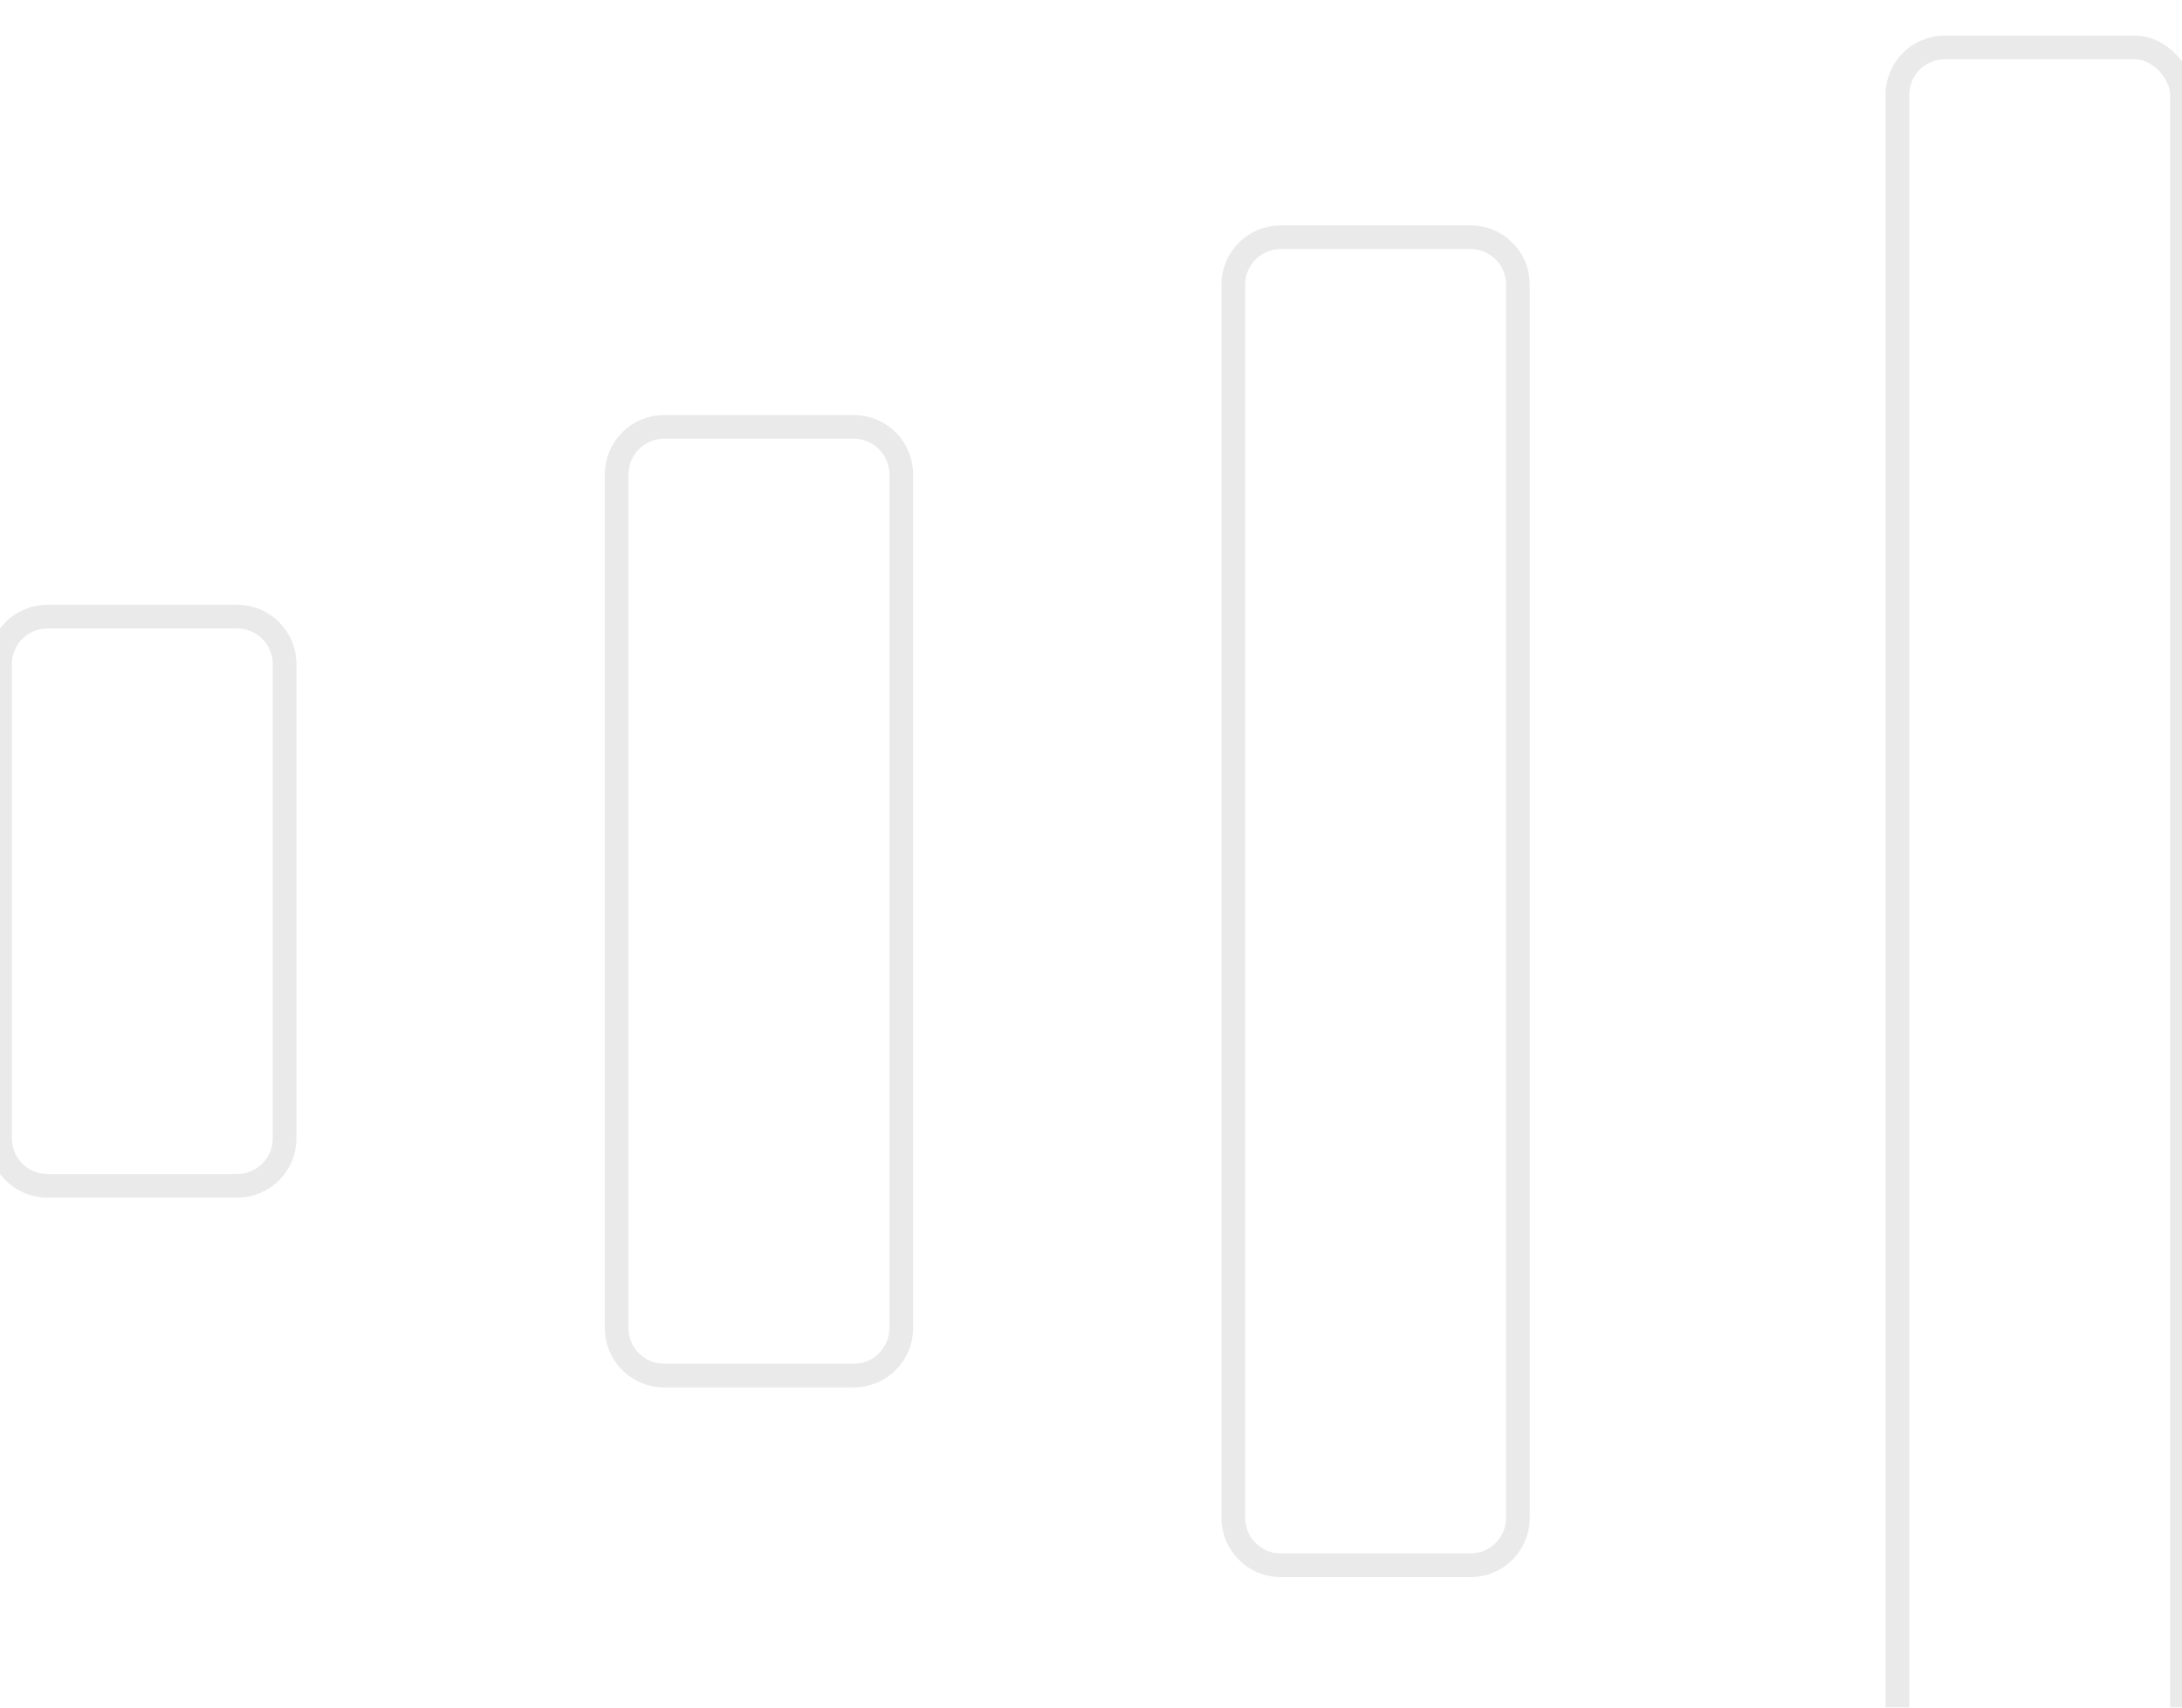 <?xml version="1.0" encoding="UTF-8"?>
<svg viewBox="0 0 46 36" version="1.1" xmlns="http://www.w3.org/2000/svg" xmlns:xlink="http://www.w3.org/1999/xlink">
    <defs>
        <filter x="-14.1%" y="-12.5%" width="128.1%" height="132.1%" filterUnits="objectBoundingBox" id="filter-1">
            <feOffset dx="0" dy="1" in="SourceAlpha" result="shadowOffsetOuter1"></feOffset>
            <feGaussianBlur stdDeviation="1" in="shadowOffsetOuter1" result="shadowBlurOuter1"></feGaussianBlur>
            <feColorMatrix values="0 0 0 0 0   0 0 0 0 0   0 0 0 0 0  0 0 0 0.1 0" type="matrix" in="shadowBlurOuter1" result="shadowMatrixOuter1"></feColorMatrix>
            <feMerge>
                <feMergeNode in="shadowMatrixOuter1"></feMergeNode>
                <feMergeNode in="SourceGraphic"></feMergeNode>
            </feMerge>
        </filter>
        <filter x="-75.0%" y="-9.7%" width="250.0%" height="125.0%" filterUnits="objectBoundingBox" id="filter-2">
            <feOffset dx="0" dy="1" in="SourceAlpha" result="shadowOffsetOuter1"></feOffset>
            <feGaussianBlur stdDeviation="1" in="shadowOffsetOuter1" result="shadowBlurOuter1"></feGaussianBlur>
            <feColorMatrix values="0 0 0 0 0   0 0 0 0 0   0 0 0 0 0  0 0 0 0.1 0" type="matrix" in="shadowBlurOuter1" result="shadowMatrixOuter1"></feColorMatrix>
            <feMerge>
                <feMergeNode in="shadowMatrixOuter1"></feMergeNode>
                <feMergeNode in="SourceGraphic"></feMergeNode>
            </feMerge>
        </filter>
    </defs>
    <g id="Playing-View-/-Button---Volume-V2---Level-3" stroke="none" stroke-width="1" fill="none" fill-rule="evenodd">
        <g id="Volume" filter="url(#filter-1)" transform="translate(0, 4)">
            <path d="M1,8 L5,8 C5.552,8 6,8.448 6,9 L6,19 C6,19.552 5.552,20 5,20 L1,20 C0.448,20 6.76353751e-17,19.552 0,19 L0,9 C-6.76353751e-17,8.448 0.448,8 1,8 Z M14,4 L18,4 C18.552,4 19,4.448 19,5 L19,23 C19,23.552 18.552,24 18,24 L14,24 C13.448,24 13,23.552 13,23 L13,5 C13,4.448 13.448,4 14,4 Z M27,0 L31,0 C31.552,-1.01453063e-16 32,0.448 32,1 L32,27 C32,27.552 31.552,28 31,28 L27,28 C26.448,28 26,27.552 26,27 L26,1 C26,0.448 26.448,1.01453063e-16 27,0 Z" id="Combined-Shape" fill-opacity="0.9" fill="#FFFFFF"></path>
            <path d="M1,8 L5,8 C5.552,8 6,8.448 6,9 L6,19 C6,19.552 5.552,20 5,20 L1,20 C0.448,20 6.76353751e-17,19.552 0,19 L0,9 C-6.76353751e-17,8.448 0.448,8 1,8 Z M14,4 L18,4 C18.552,4 19,4.448 19,5 L19,23 C19,23.552 18.552,24 18,24 L14,24 C13.448,24 13,23.552 13,23 L13,5 C13,4.448 13.448,4 14,4 Z M27,0 L31,0 C31.552,-1.01453063e-16 32,0.448 32,1 L32,27 C32,27.552 31.552,28 31,28 L27,28 C26.448,28 26,27.552 26,27 L26,1 C26,0.448 26.448,1.01453063e-16 27,0 Z" id="Combined-Shape" stroke-opacity="0.3" stroke="#000000" stroke-width="0.5" opacity="0.28"></path>
        </g>
        <g id="Volume---level-3" filter="url(#filter-2)" transform="translate(40, 0)">
            <rect id="Rectangle-5-Copy-4" fill-opacity="0.5" fill="#FFFFFF" x="0" y="0" width="6" height="36" rx="1"></rect>
            <rect id="Rectangle-5-Copy-4" stroke-opacity="0.3" stroke="#000000" stroke-width="0.5" opacity="0.28" x="0" y="0" width="6" height="36" rx="1"></rect>
        </g>
    </g>
</svg>